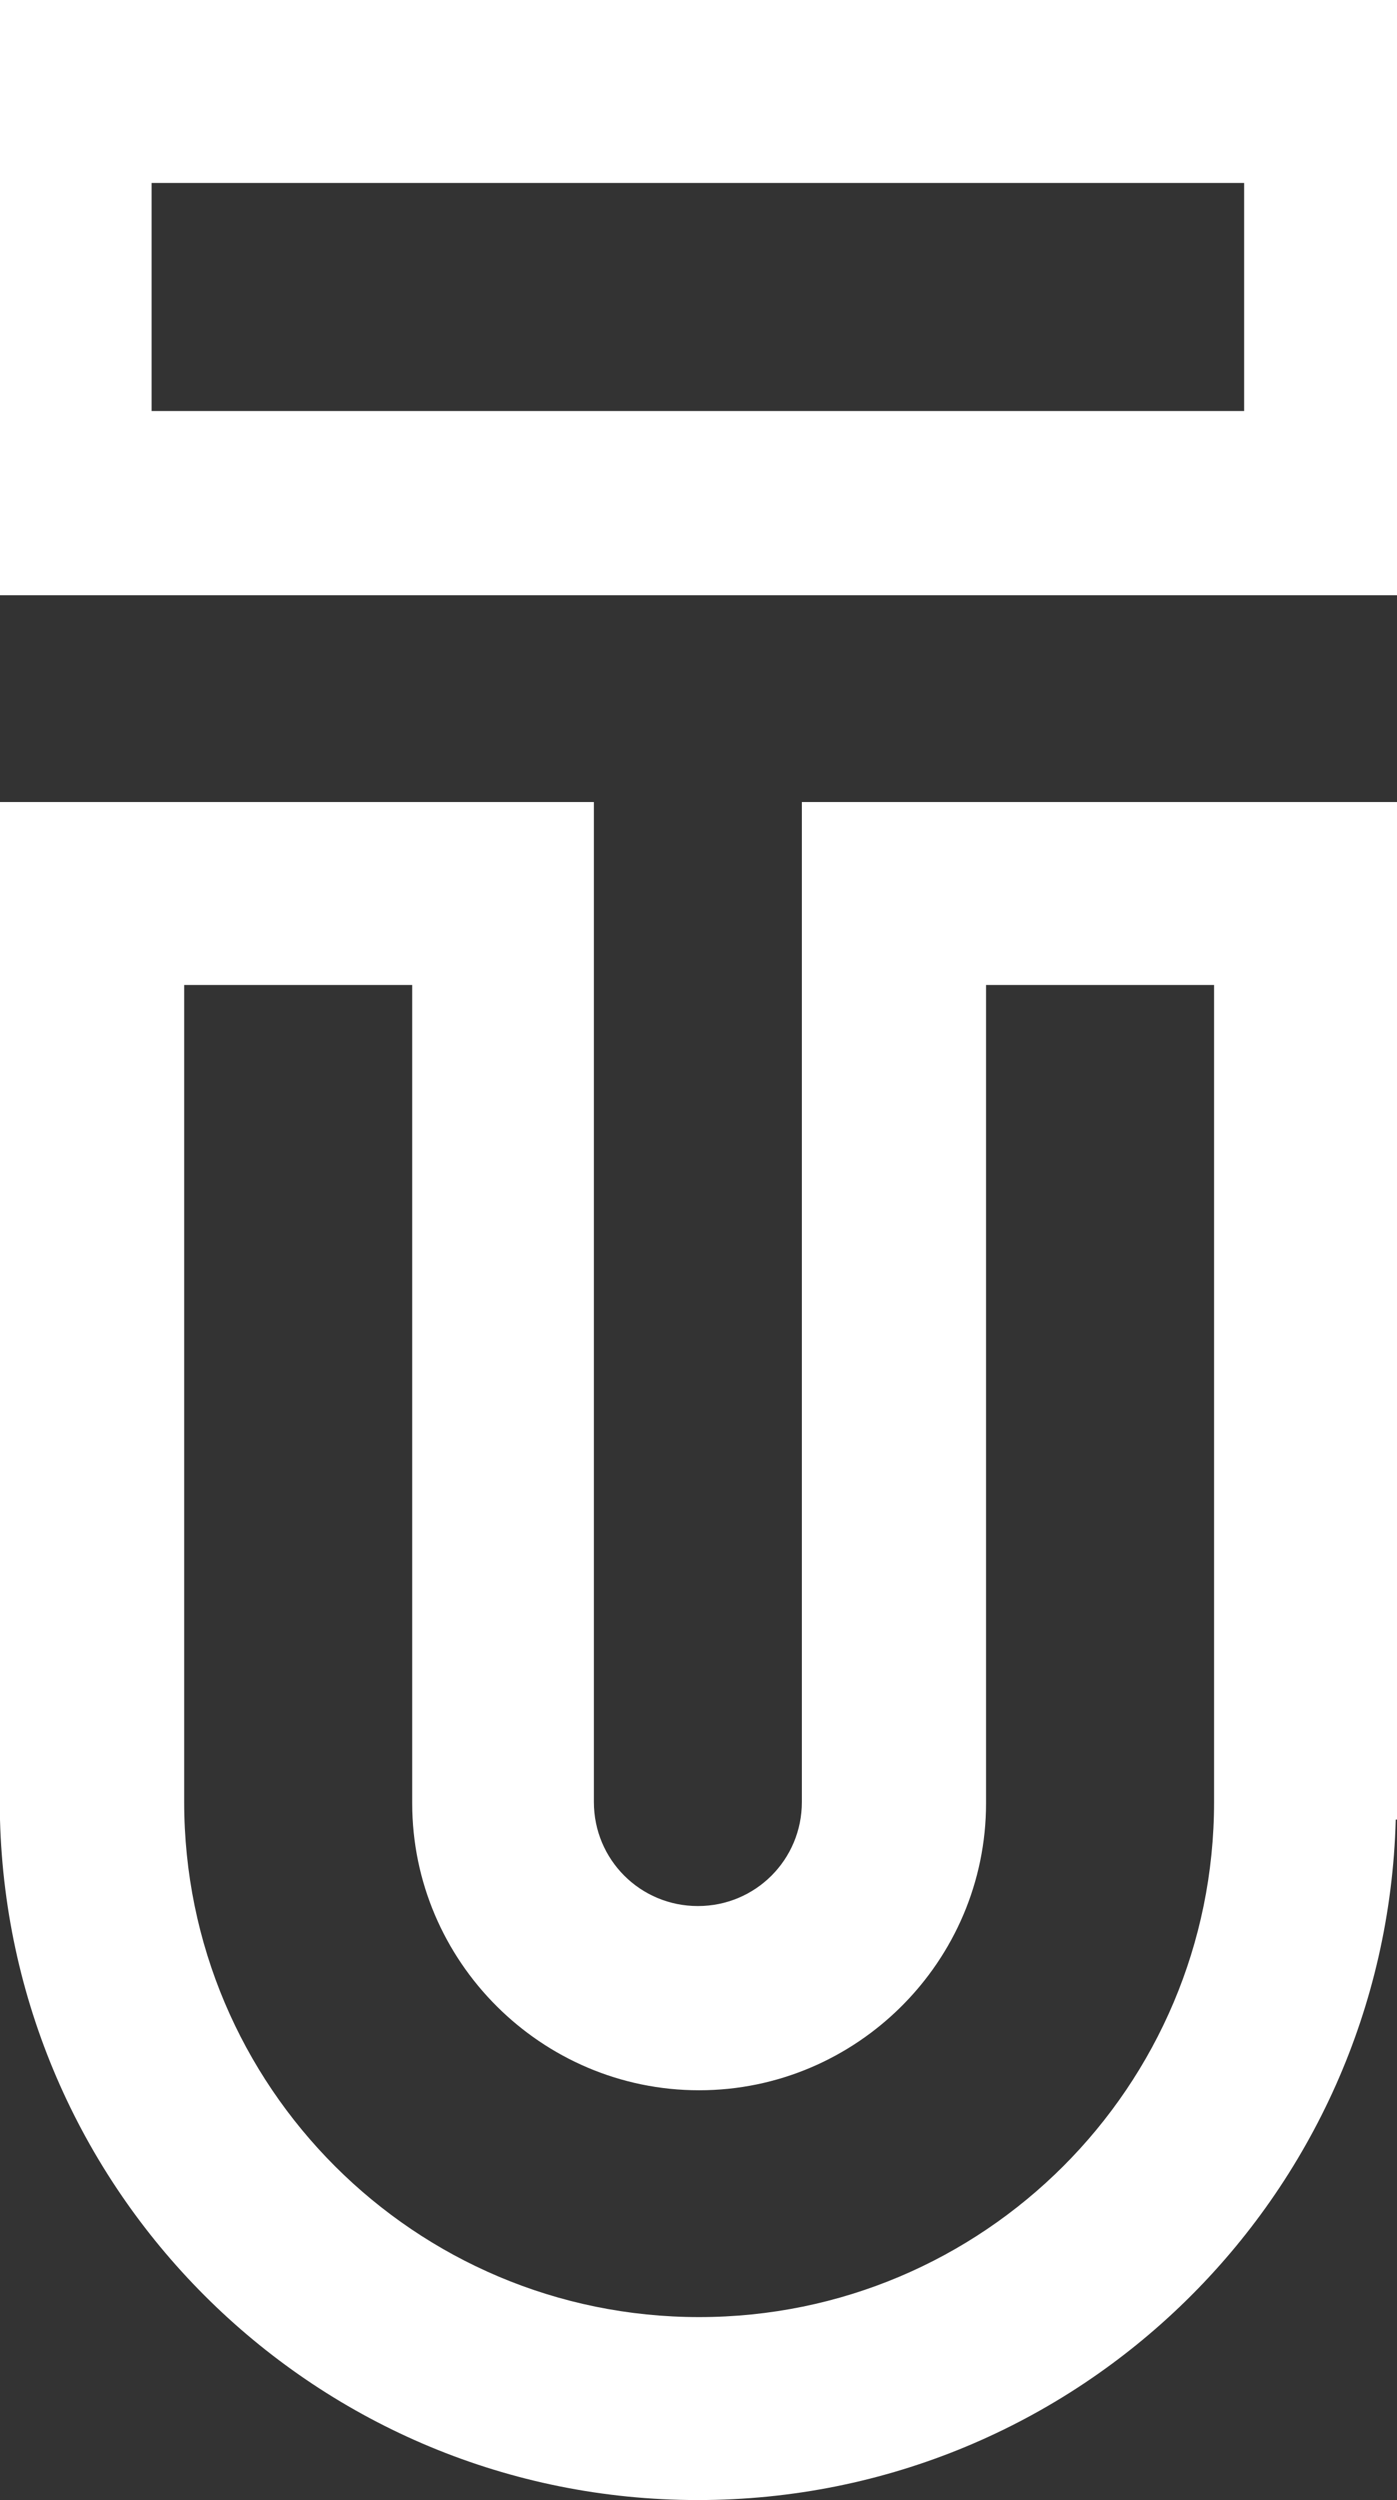 <?xml version="1.0" encoding="utf-8"?>
<!-- Generator: Adobe Illustrator 20.0.0, SVG Export Plug-In . SVG Version: 6.00 Build 0)  -->
<svg version="1.1" id="Layer_1" xmlns="http://www.w3.org/2000/svg" xmlns:xlink="http://www.w3.org/1999/xlink" x="0px" y="0px"
	 viewBox="0 0 111.5 199.5" style="enable-background:new 0 0 111.5 199.5;" xml:space="preserve">
<rect x="0" y="0" width="111.5" height="199.5" fill="#333333" stroke="none"/>
<style type="text/css">
	.st0{fill:#FFFFFF;}
</style>
<path class="st0" d="M64,64v24.7v55.1c0,4.6-3.7,8.3-8.3,8.3s-8.3-3.7-8.3-8.3V88.7V64H0v81.2h0c0.8,30.1,25.4,54.3,55.7,54.3
	s54.9-24.2,55.7-54.3h0.1V64H64z M96.9,143.8c0,22.7-18.4,41.1-41.1,41.1s-41.1-18.4-41.1-41.1V78.6h18.2v65.3
	c0,12.6,10.3,22.9,22.9,22.9s22.9-10.3,22.9-22.9V78.6h18.2V143.8z"/>
<path class="st0" d="M0,0v47.5h111.5V0H0z M99.3,32.8H12.1V14.6h87.2V32.8z"/>
</svg>
